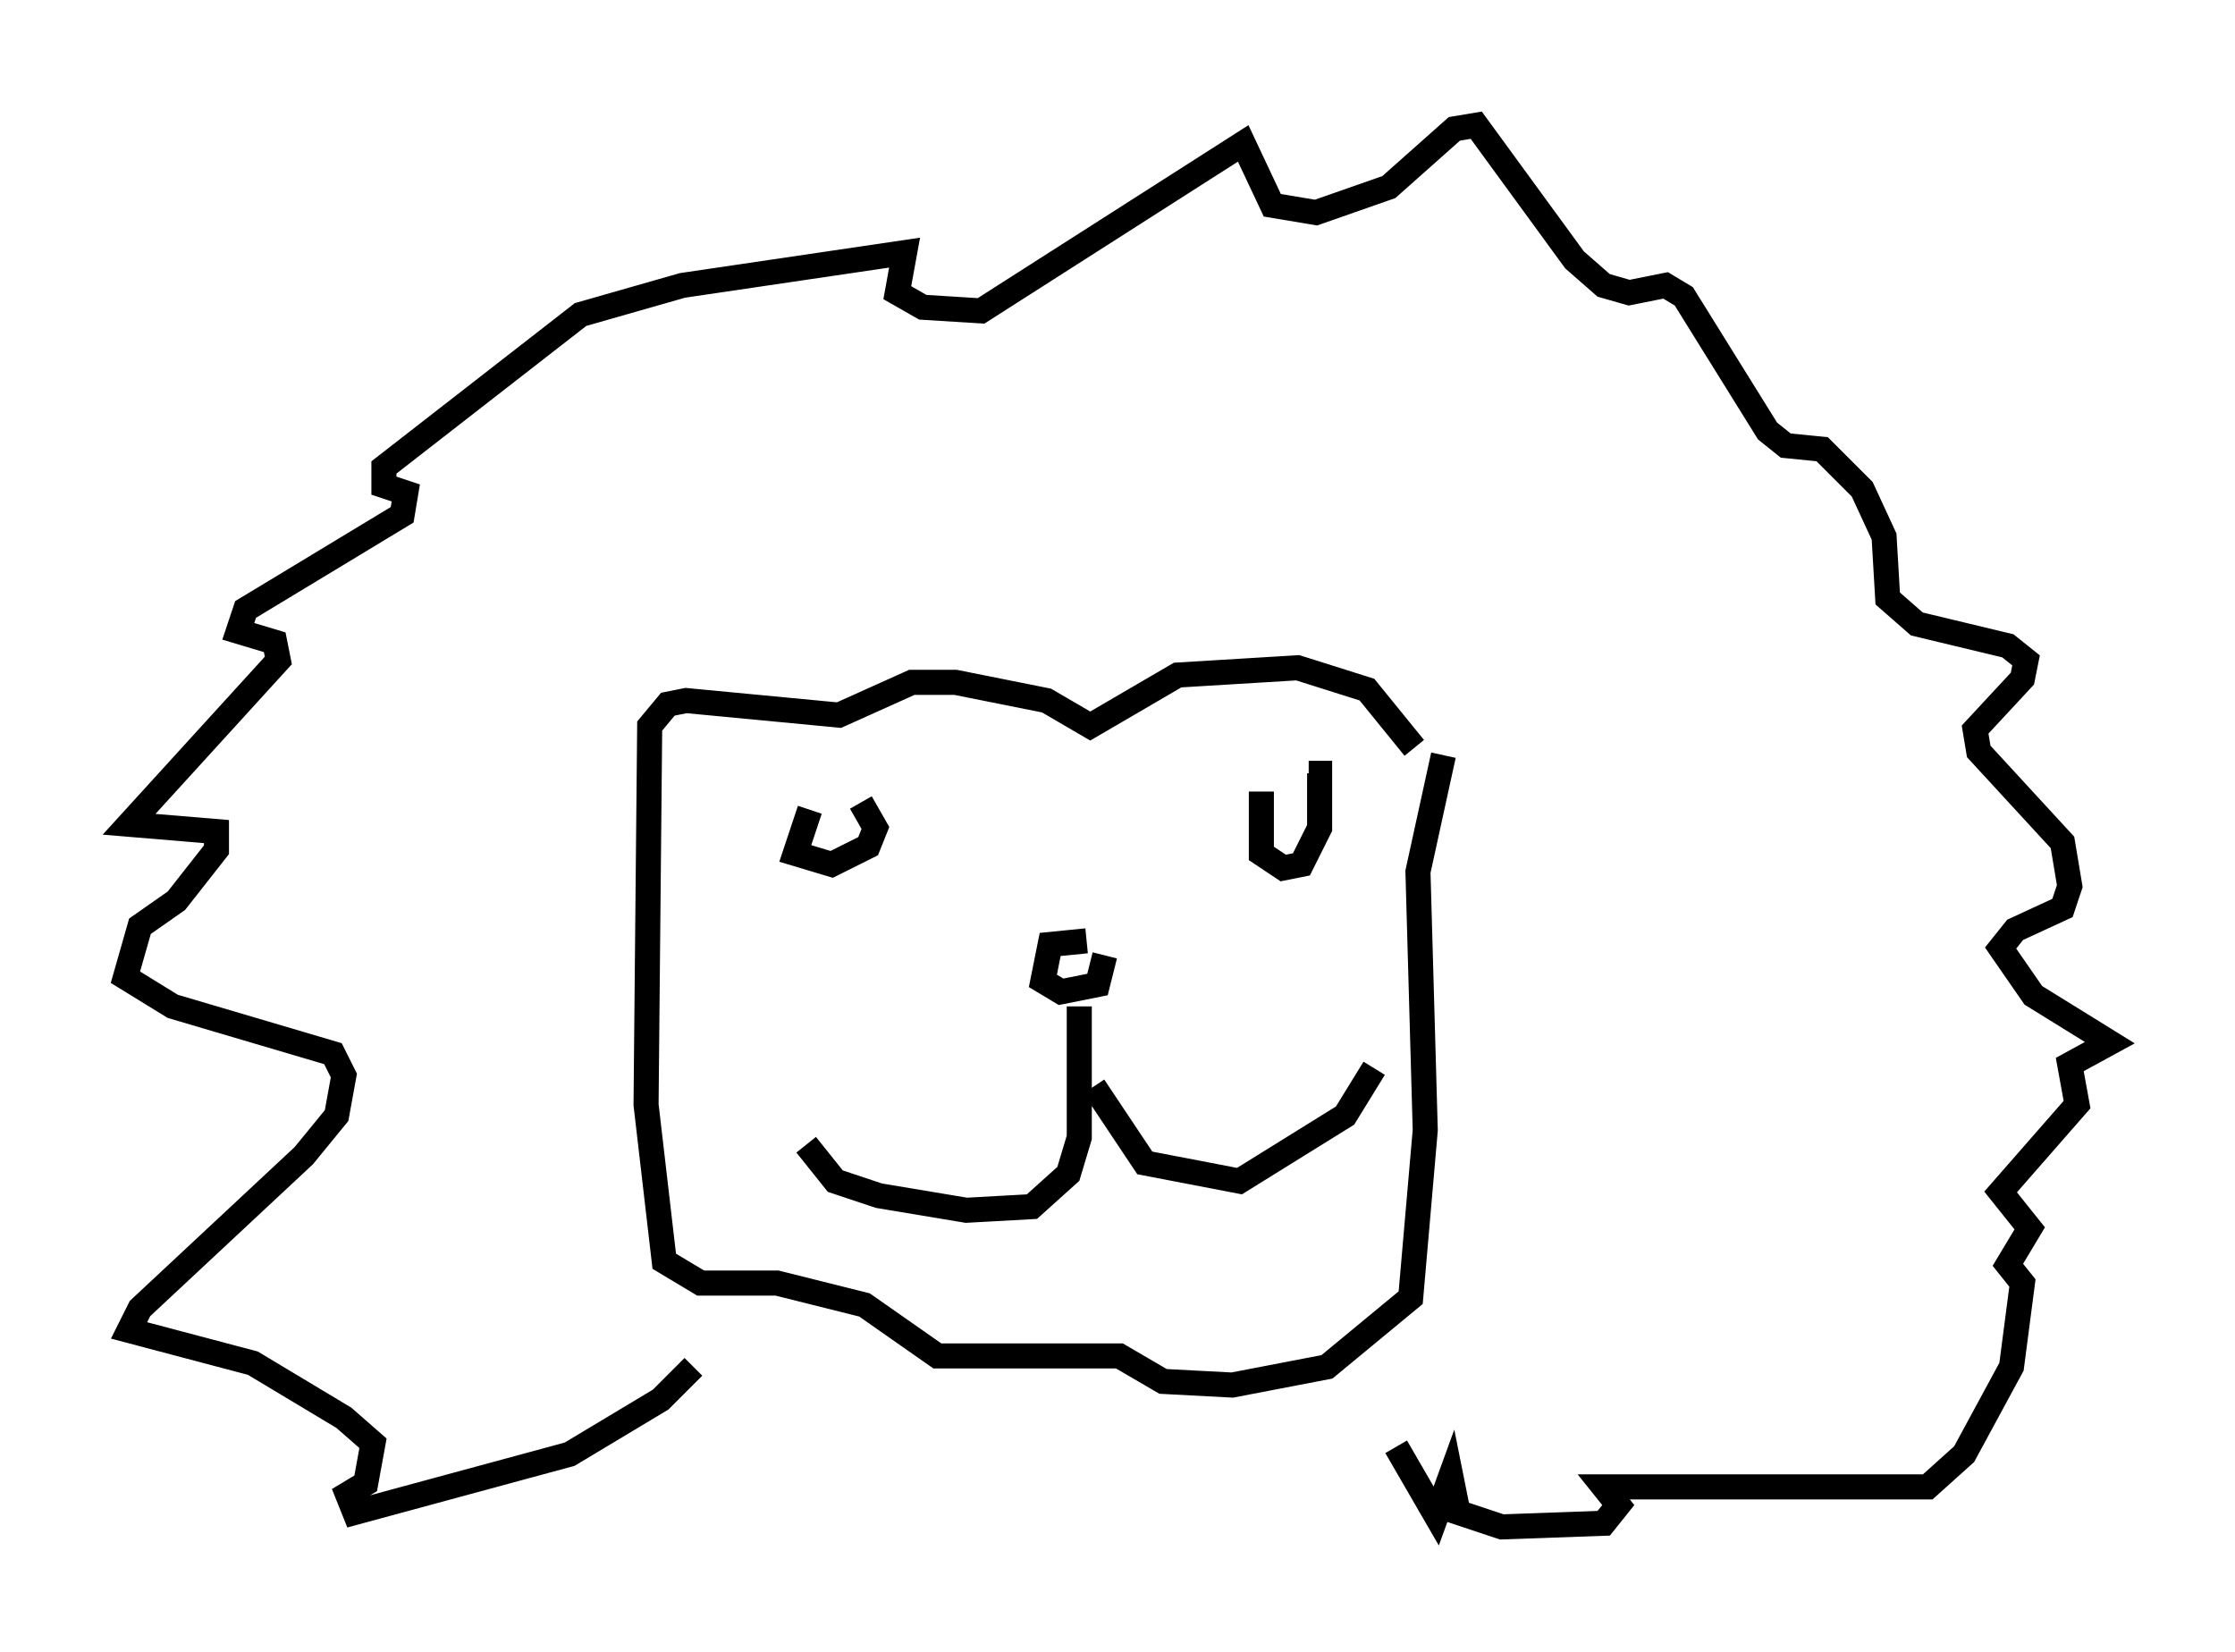 <?xml version="1.0" encoding="utf-8" ?>
<svg baseProfile="full" height="65.922" version="1.1" width="89.162" xmlns="http://www.w3.org/2000/svg" xmlns:ev="http://www.w3.org/2001/xml-events" xmlns:xlink="http://www.w3.org/1999/xlink"><defs /><rect fill="white" height="65.922" width="89.162" x="0" y="0" /><path d="M42.62, 39.425 m0.436, 0.726 l0.0, 5.229 -0.436, 1.453 l-1.453, 1.307 -2.615, 0.145 l-3.486, -0.581 -1.743, -0.581 l-1.162, -1.453 m11.475, -2.324 l2.034, 3.05 3.777, 0.726 l4.212, -2.615 1.162, -1.888 m-22.514, -10.313 l-0.581, 1.743 1.453, 0.436 l1.453, -0.726 0.291, -0.726 l-0.581, -1.017 m15.978, -0.436 l0.0, 2.469 0.872, 0.581 l0.726, -0.145 0.726, -1.453 l0.0, -2.179 -0.436, 0.0 m-8.86, 6.682 l-1.453, 0.145 -0.291, 1.453 l0.726, 0.436 1.453, -0.291 l0.291, -1.162 m12.346, -8.279 l-1.888, -2.324 -2.76, -0.872 l-4.793, 0.291 -3.486, 2.034 l-1.743, -1.017 -3.631, -0.726 l-1.743, 0.0 -2.905, 1.307 l-6.101, -0.581 -0.726, 0.145 l-0.726, 0.872 -0.145, 15.106 l0.726, 6.246 1.453, 0.872 l3.05, 0.0 3.486, 0.872 l2.905, 2.034 7.263, 0.0 l1.743, 1.017 2.76, 0.145 l3.777, -0.726 3.341, -2.76 l0.581, -6.682 -0.291, -10.313 l1.017, -4.648 m-29.922, 24.402 l-1.307, 1.307 -3.631, 2.179 l-8.57, 2.324 -0.291, -0.726 l0.726, -0.436 0.291, -1.598 l-1.162, -1.017 -3.631, -2.179 l-4.939, -1.307 0.436, -0.872 l6.536, -6.101 1.307, -1.598 l0.291, -1.598 -0.436, -0.872 l-6.391, -1.888 -1.888, -1.162 l0.581, -2.034 1.453, -1.017 l1.598, -2.034 0.0, -0.726 l-3.486, -0.291 5.955, -6.536 l-0.145, -0.726 -1.453, -0.436 l0.291, -0.872 6.246, -3.777 l0.145, -0.872 -0.872, -0.291 l0.0, -0.726 7.844, -6.101 l4.067, -1.162 8.86, -1.307 l-0.291, 1.598 1.017, 0.581 l2.324, 0.145 10.458, -6.682 l1.162, 2.469 1.743, 0.291 l2.905, -1.017 2.615, -2.324 l0.872, -0.145 3.922, 5.374 l1.162, 1.017 1.017, 0.291 l1.453, -0.291 0.726, 0.436 l3.341, 5.374 0.726, 0.581 l1.453, 0.145 1.598, 1.598 l0.872, 1.888 0.145, 2.469 l1.162, 1.017 3.631, 0.872 l0.726, 0.581 -0.145, 0.726 l-1.888, 2.034 0.145, 0.872 l3.341, 3.631 0.291, 1.743 l-0.291, 0.872 -1.888, 0.872 l-0.581, 0.726 1.307, 1.888 l3.05, 1.888 -1.598, 0.872 l0.291, 1.598 -3.05, 3.486 l1.162, 1.453 -0.872, 1.453 l0.581, 0.726 -0.436, 3.341 l-1.888, 3.486 -1.453, 1.307 l-12.927, 0.0 0.581, 0.726 l-0.581, 0.726 -4.067, 0.145 l-1.743, -0.581 -0.291, -1.453 l-0.581, 1.598 -1.598, -2.76 " fill="none" stroke="black" stroke-width="1" /></svg>